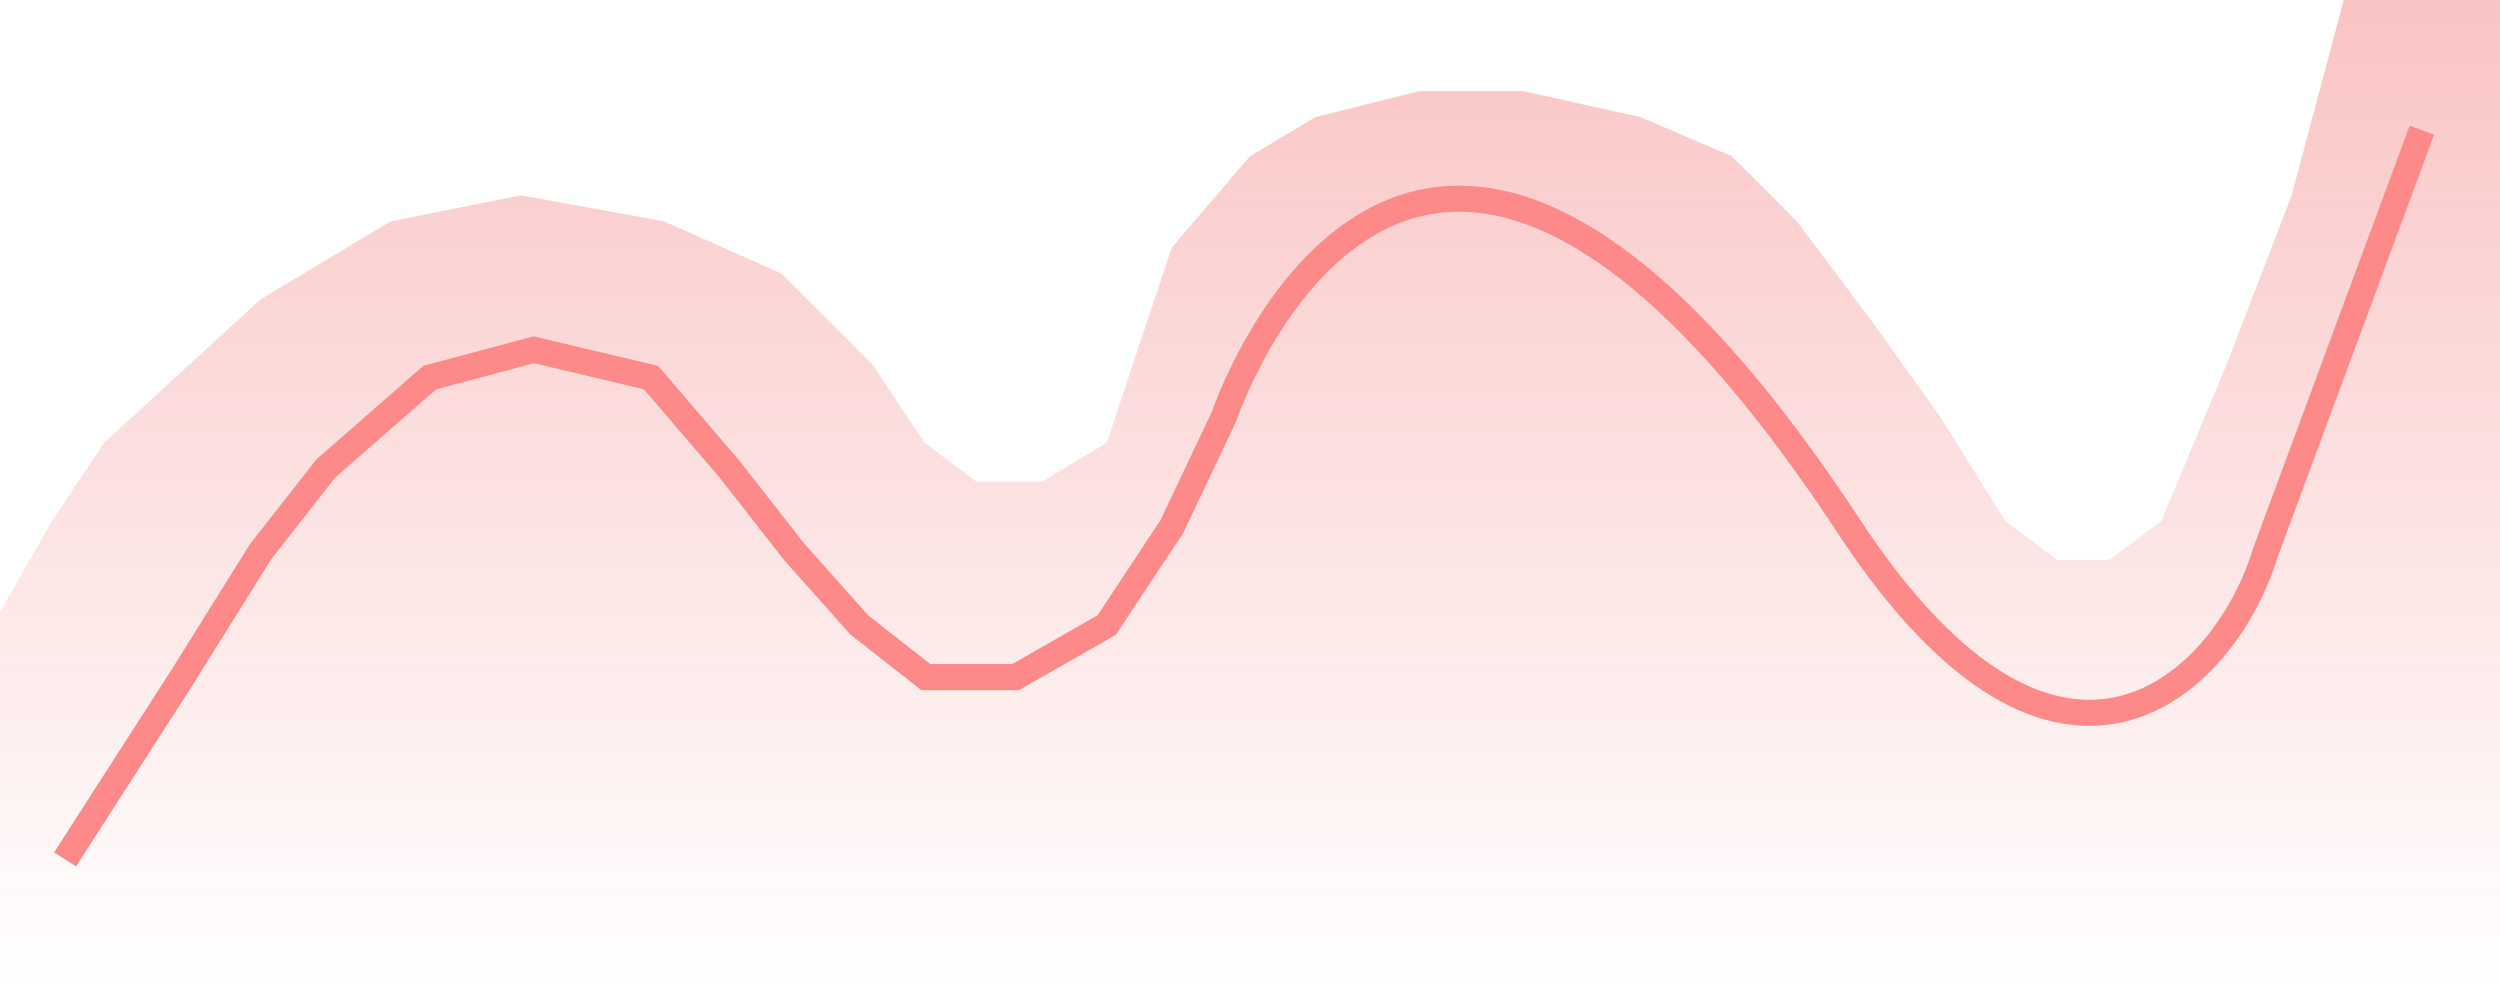 <svg width="96" height="38" viewBox="0 0 96 38" fill="none" xmlns="http://www.w3.org/2000/svg">
<path d="M0 23.5L2 20L4 17L10 11.5L15 8.5L20 7.5L25.5 8.5L30 10.5L33.5 14L35.5 17L37.5 18.5H40L42.5 17L44 12.5L45 9.5L48 6L50.5 4.5L54.5 3.5H58.5L63 4.5L66.5 6L69 8.5L72 12.5L74.5 16L77 20L79 21.5H81L83 20L85.5 14L88 7.5L90 0H96V38H0V29.5V23.5Z" fill="url(#paint0_linear_138_113)"/>
<path d="M93 5L87 21.195C85.5 26.195 79.137 32.596 71 20.217C54.17 -5.388 47 16 47 16L45 20.217L42.5 24L39 26H35.55L33 24L30.5 21.195L28 18L25 14.5L20.5 13.431L16.5 14.5L12.5 18L10 21.195L7 26L2.5 33" stroke="#FD8A88"/>
<defs>
<linearGradient id="paint0_linear_138_113" x1="48" y1="0" x2="48" y2="38" gradientUnits="userSpaceOnUse">
<stop stop-color="#F9C4C3"/>
<stop offset="1" stop-color="#F9C4C3" stop-opacity="0"/>
</linearGradient>
</defs>
</svg>
